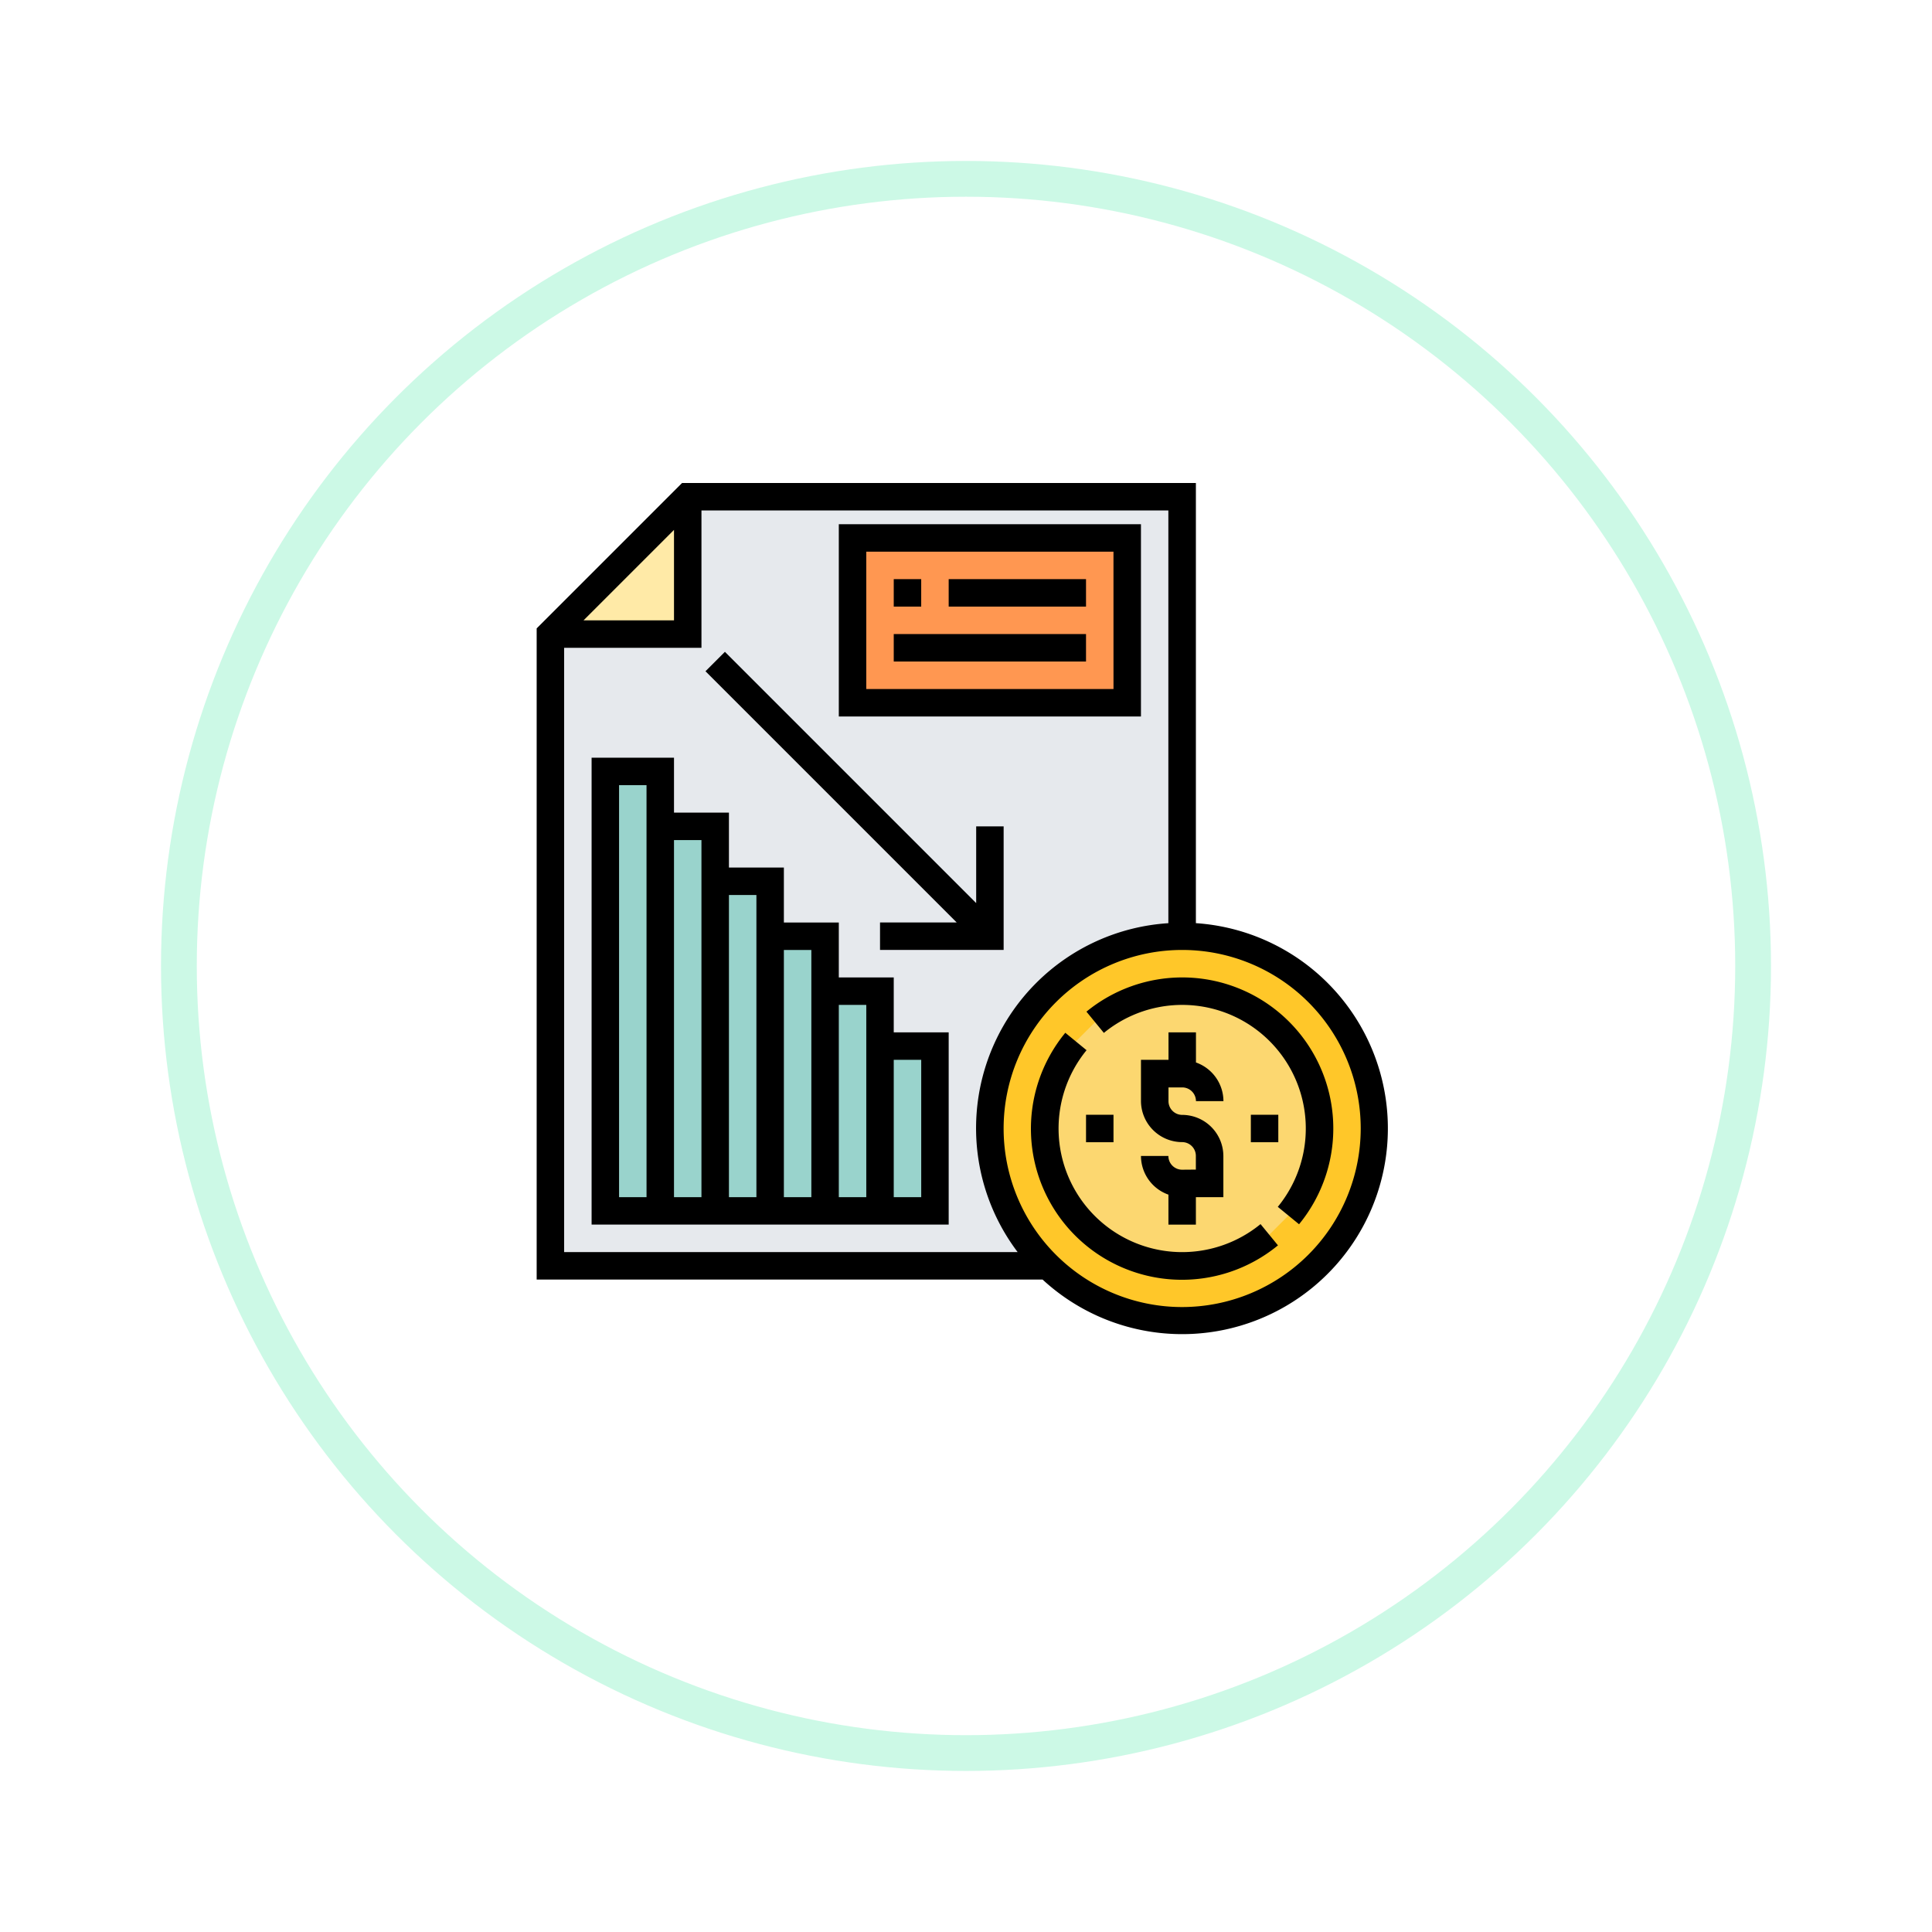 <svg xmlns="http://www.w3.org/2000/svg" xmlns:xlink="http://www.w3.org/1999/xlink" width="108" height="108" viewBox="0 0 108 108">
  <defs>
    <filter id="Elipse_5697" x="0" y="0" width="108" height="108" filterUnits="userSpaceOnUse">
      <feOffset dy="3" input="SourceAlpha"/>
      <feGaussianBlur stdDeviation="3" result="blur"/>
      <feFlood flood-opacity="0.161"/>
      <feComposite operator="in" in2="blur"/>
      <feComposite in="SourceGraphic"/>
    </filter>
  </defs>
  <g id="Grupo_1101054" data-name="Grupo 1101054" transform="translate(-1011 -4040)">
    <g id="Grupo_1101013" data-name="Grupo 1101013">
      <g id="Grupo_1008767" data-name="Grupo 1008767" transform="translate(420 2116.107)">
        <g transform="matrix(1, 0, 0, 1, 591, 1923.89)" filter="url(#Elipse_5697)">
          <g id="Elipse_5697-2" data-name="Elipse 5697" transform="translate(9 6)" fill="#fff" stroke="#ccf9e6" stroke-width="2">
            <circle cx="45" cy="45" r="45" stroke="none"/>
            <circle cx="45" cy="45" r="44" fill="none"/>
          </g>
        </g>
      </g>
      <g id="Grupo_1101009" data-name="Grupo 1101009" transform="translate(1041 4067)">
        <path id="Trazado_875560" data-name="Trazado 875560" d="M15.677,8v7.677H8V50.994H43.316V8Zm0,0" transform="translate(-7.232 -7.232)" fill="#e6e9ed"/>
        <g id="Grupo_1101006" data-name="Grupo 1101006" transform="translate(3.839 16.123)">
          <path id="Trazado_875561" data-name="Trazado 875561" d="M200,328h3.071v9.213H200Zm0,0" transform="translate(-184.645 -312.645)" fill="#99d3cc"/>
          <path id="Trazado_875562" data-name="Trazado 875562" d="M171.071,299.071v9.213H168V296h3.071Zm0,0" transform="translate(-155.716 -283.716)" fill="#99d3cc"/>
          <path id="Trazado_875563" data-name="Trazado 875563" d="M43.071,171.071v21.5H40V168h3.071Zm0,0" transform="translate(-40 -168)" fill="#99d3cc"/>
          <path id="Trazado_875564" data-name="Trazado 875564" d="M139.071,267.071v12.284H136V264h3.071Zm0,0" transform="translate(-126.787 -254.787)" fill="#99d3cc"/>
          <path id="Trazado_875565" data-name="Trazado 875565" d="M107.071,235.071v15.355H104V232h3.071Zm0,0" transform="translate(-97.858 -225.858)" fill="#99d3cc"/>
          <path id="Trazado_875566" data-name="Trazado 875566" d="M75.071,203.071V221.5H72V200h3.071Zm0,0" transform="translate(-68.929 -196.929)" fill="#99d3cc"/>
        </g>
        <path id="Trazado_875567" data-name="Trazado 875567" d="M274.748,264A10.744,10.744,0,1,1,264,274.748,10.75,10.75,0,0,1,274.748,264Zm0,0" transform="translate(-238.664 -238.664)" fill="#ffc729"/>
        <path id="Trazado_875568" data-name="Trazado 875568" d="M311.355,303.677a7.687,7.687,0,0,1-1.735,4.867l-1.075,1.075a7.682,7.682,0,0,1-10.81-10.81l1.075-1.075a7.682,7.682,0,0,1,12.545,5.942Zm0,0" transform="translate(-267.594 -267.594)" fill="#fcd770"/>
        <path id="Trazado_875569" data-name="Trazado 875569" d="M184,32h15.355v9.213H184Zm0,0" transform="translate(-166.342 -28.929)" fill="#ff9751"/>
        <path id="Trazado_875570" data-name="Trazado 875570" d="M15.677,8v7.677H8Zm0,0" transform="translate(-7.232 -7.232)" fill="#ffeaa7"/>
        <path id="Trazado_875571" data-name="Trazado 875571" d="M36.851,24.607V0H8.127L0,8.127v36.4H28.28a11.5,11.5,0,1,0,8.571-19.922ZM7.677,2.621V7.677H2.621ZM1.535,9.213H9.212V1.535h26.1V24.607a11.483,11.483,0,0,0-8.424,18.387H1.535ZM36.084,46.065a9.981,9.981,0,1,1,9.981-9.981A9.992,9.992,0,0,1,36.084,46.065Zm0,0" transform="translate(0)"/>
        <path id="Trazado_875572" data-name="Trazado 875572" d="M354.3,327.677a.768.768,0,0,1-.768-.768H352a2.3,2.3,0,0,0,1.535,2.162v1.677h1.535v-1.535h1.536v-2.3a2.306,2.306,0,0,0-2.3-2.3.768.768,0,0,1-.768-.768v-.768h.768a.768.768,0,0,1,.768.768h1.536a2.3,2.3,0,0,0-1.536-2.162V320h-1.535v1.535H352v2.3a2.306,2.306,0,0,0,2.3,2.3.768.768,0,0,1,.768.768v.768Zm0,0" transform="translate(-318.219 -289.29)"/>
        <path id="Trazado_875573" data-name="Trazado 875573" d="M325.59,288a8.461,8.461,0,0,0-5.351,1.913l.974,1.188a6.909,6.909,0,0,1,9.723,9.723l1.188.974A8.444,8.444,0,0,0,325.59,288Zm0,0" transform="translate(-289.506 -260.361)"/>
        <path id="Trazado_875574" data-name="Trazado 875574" d="M296.445,332.5a6.909,6.909,0,0,1-5.345-11.287l-1.188-.974A8.444,8.444,0,0,0,301.8,332.122l-.974-1.188A6.922,6.922,0,0,1,296.445,332.5Zm0,0" transform="translate(-260.361 -289.506)"/>
        <path id="Trazado_875575" data-name="Trazado 875575" d="M416,368h1.535v1.535H416Zm0,0" transform="translate(-376.077 -332.684)"/>
        <path id="Trazado_875576" data-name="Trazado 875576" d="M320,368h1.535v1.535H320Zm0,0" transform="translate(-289.29 -332.684)"/>
        <path id="Trazado_875577" data-name="Trazado 875577" d="M108.1,113.473v1.535h6.91V108.1h-1.535v4.289L99.429,98.343l-1.086,1.086,14.044,14.044Zm0,0" transform="translate(-88.906 -88.906)"/>
        <path id="Trazado_875578" data-name="Trazado 875578" d="M48.89,172.284H45.819v-3.071H42.748v-3.071H39.677v-3.071H36.606V160H32v26.1H51.961V175.355H48.89Zm-1.535,1.535v10.748H45.819V173.819Zm-3.071-3.071v13.819H42.748V170.748Zm-3.071-3.071v16.89H39.677v-16.89Zm-6.142,16.89H33.535V161.535h1.535Zm1.535-19.961h1.535v19.961H36.606ZM50.426,176.89v7.677H48.89V176.89Zm0,0" transform="translate(-28.929 -144.645)"/>
        <path id="Trazado_875579" data-name="Trazado 875579" d="M192.89,24H176V34.748h16.89Zm-1.535,9.213H177.535V25.535h13.819Zm0,0" transform="translate(-159.11 -21.697)"/>
        <path id="Trazado_875580" data-name="Trazado 875580" d="M208,56h1.535v1.535H208Zm0,0" transform="translate(-188.039 -50.626)"/>
        <path id="Trazado_875581" data-name="Trazado 875581" d="M240,56h7.677v1.535H240Zm0,0" transform="translate(-216.968 -50.626)"/>
        <path id="Trazado_875582" data-name="Trazado 875582" d="M208,88h10.748v1.535H208Zm0,0" transform="translate(-188.039 -79.555)"/>
      </g>
    </g>
  </g>
</svg>
